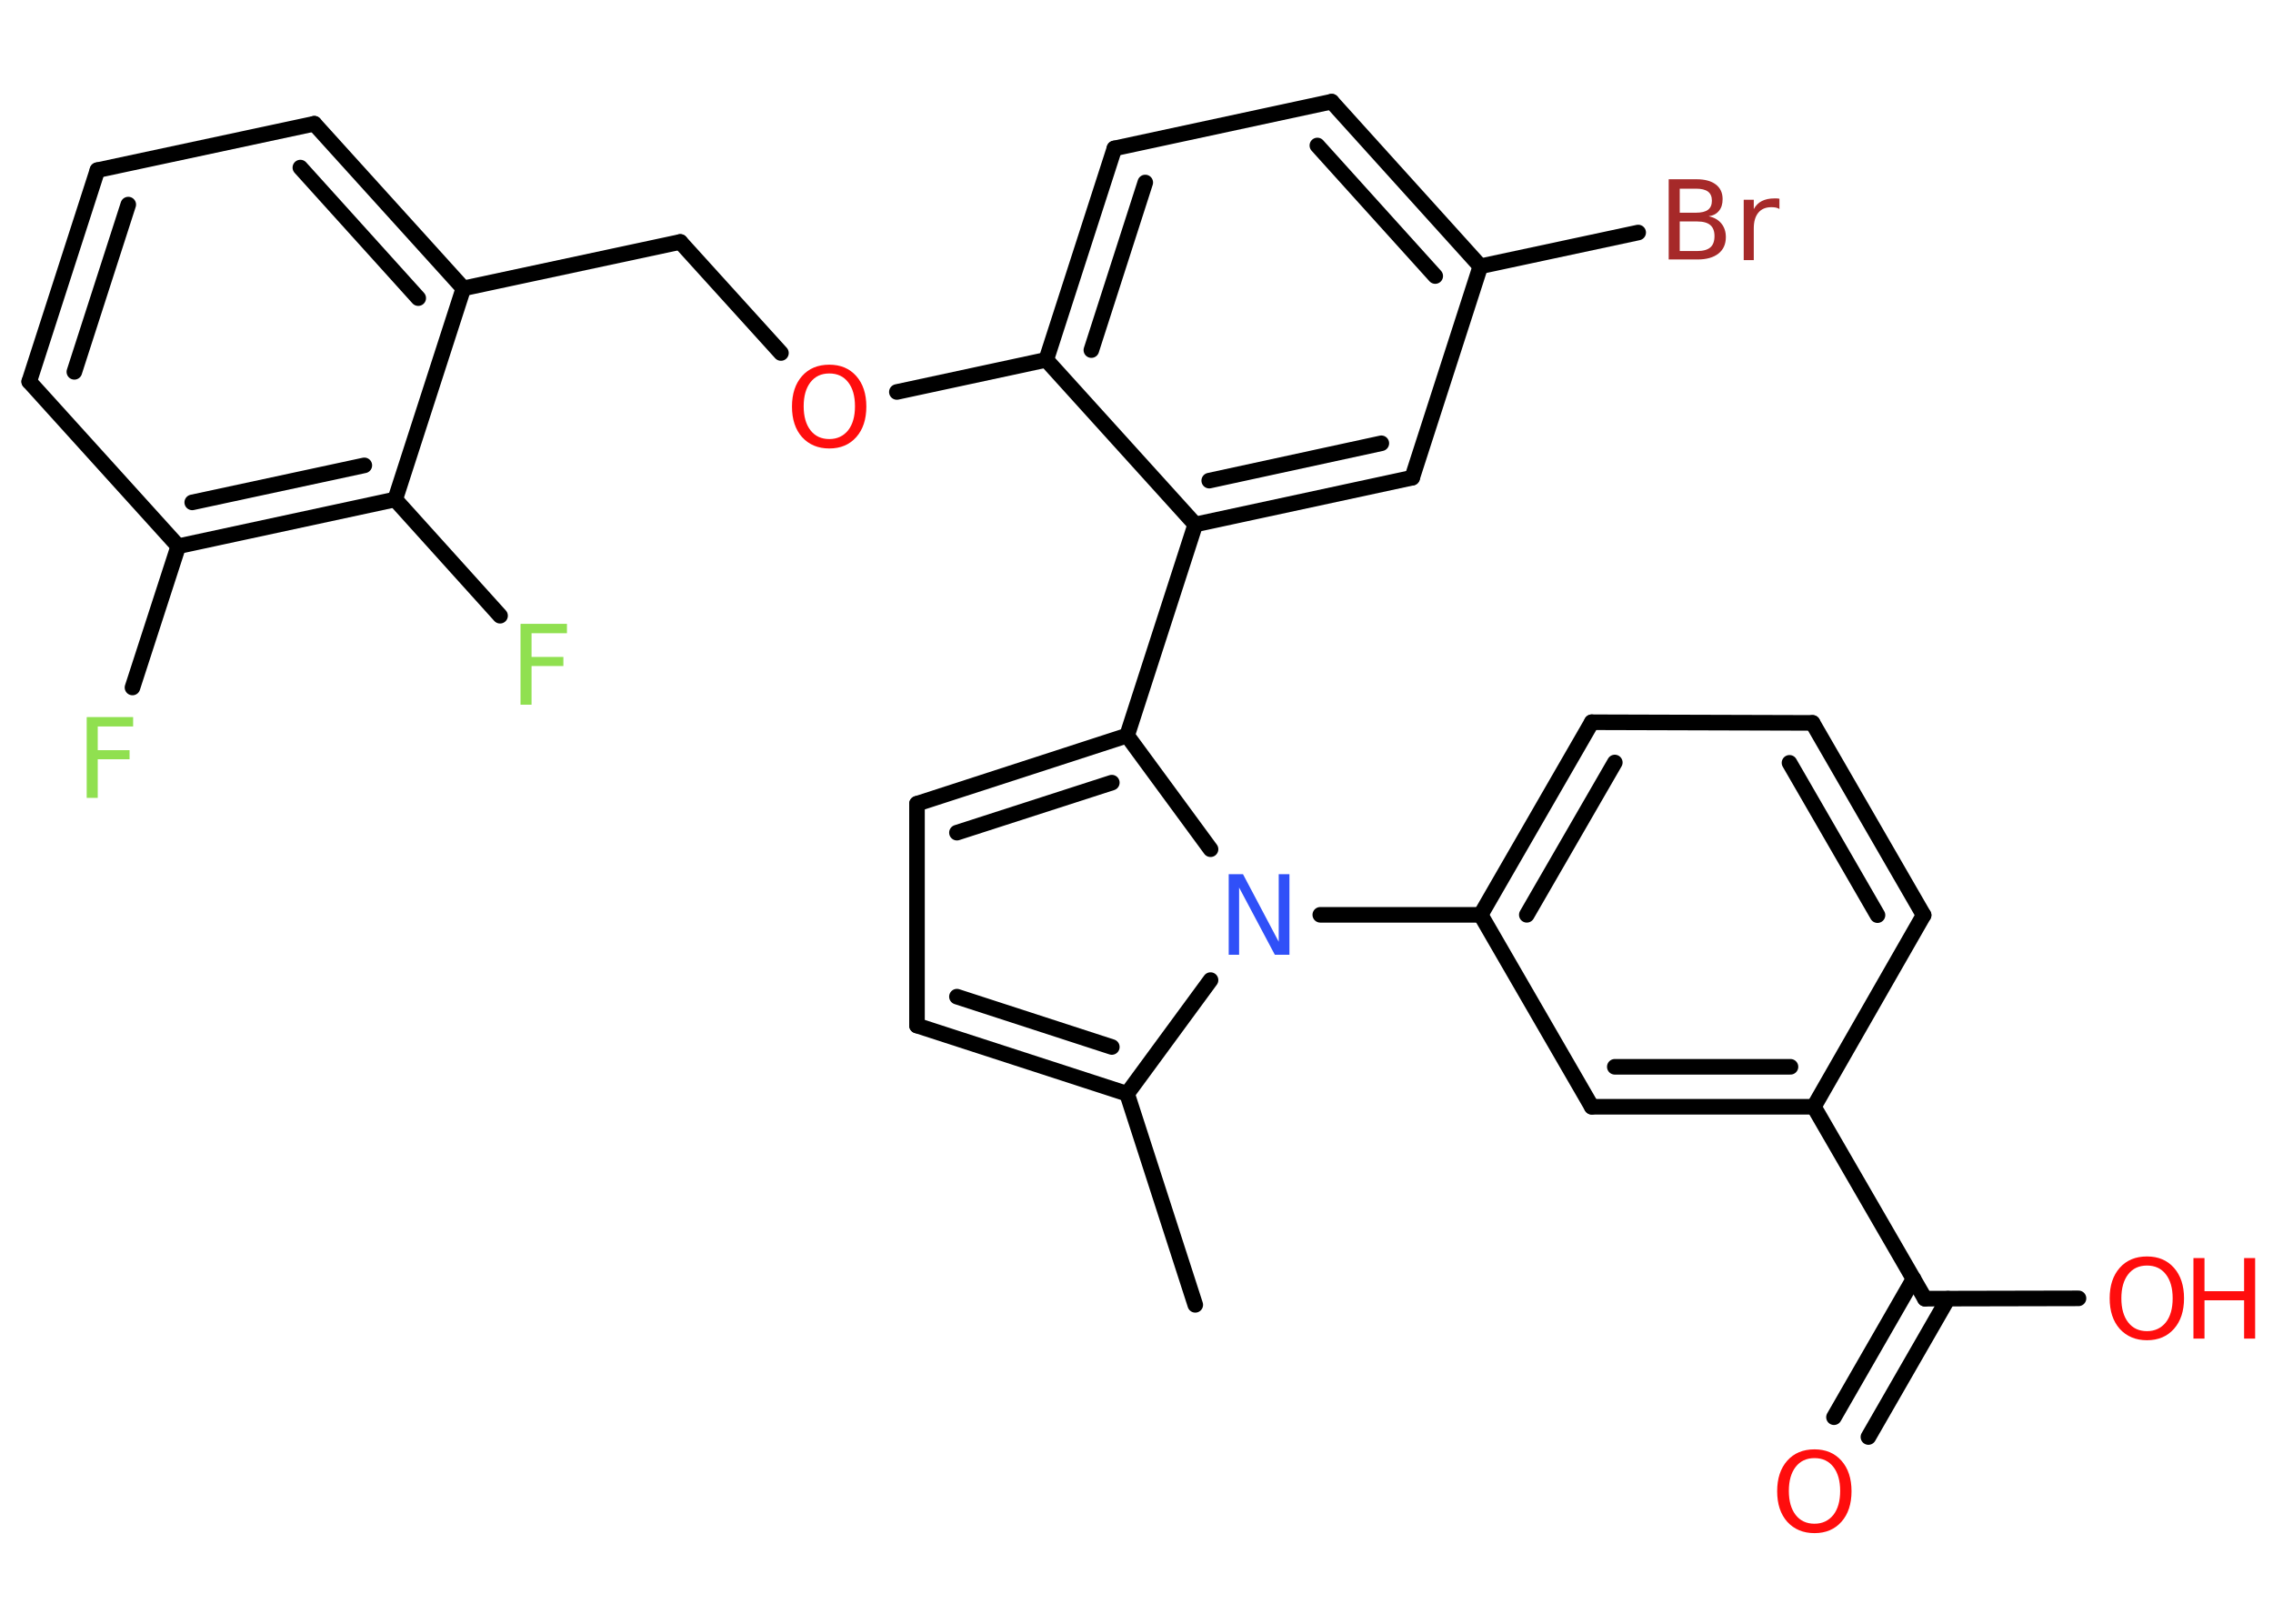 <?xml version='1.0' encoding='UTF-8'?>
<!DOCTYPE svg PUBLIC "-//W3C//DTD SVG 1.1//EN" "http://www.w3.org/Graphics/SVG/1.1/DTD/svg11.dtd">
<svg version='1.2' xmlns='http://www.w3.org/2000/svg' xmlns:xlink='http://www.w3.org/1999/xlink' width='70.0mm' height='50.0mm' viewBox='0 0 70.0 50.0'>
  <desc>Generated by the Chemistry Development Kit (http://github.com/cdk)</desc>
  <g stroke-linecap='round' stroke-linejoin='round' stroke='#000000' stroke-width='.48' fill='#FF0D0D'>
    <rect x='.0' y='.0' width='70.0' height='50.0' fill='#FFFFFF' stroke='none'/>
    <g id='mol1' class='mol'>
      <line id='mol1bnd1' class='bond' x1='36.81' y1='40.18' x2='34.71' y2='33.68'/>
      <g id='mol1bnd2' class='bond'>
        <line x1='28.24' y1='31.58' x2='34.71' y2='33.68'/>
        <line x1='29.47' y1='30.69' x2='34.24' y2='32.24'/>
      </g>
      <line id='mol1bnd3' class='bond' x1='28.24' y1='31.58' x2='28.24' y2='24.75'/>
      <g id='mol1bnd4' class='bond'>
        <line x1='34.71' y1='22.65' x2='28.24' y2='24.75'/>
        <line x1='34.24' y1='24.1' x2='29.47' y2='25.64'/>
      </g>
      <line id='mol1bnd5' class='bond' x1='34.71' y1='22.65' x2='36.81' y2='16.15'/>
      <g id='mol1bnd6' class='bond'>
        <line x1='36.81' y1='16.15' x2='43.49' y2='14.71'/>
        <line x1='37.24' y1='14.8' x2='42.54' y2='13.65'/>
      </g>
      <line id='mol1bnd7' class='bond' x1='43.49' y1='14.71' x2='45.59' y2='8.2'/>
      <line id='mol1bnd8' class='bond' x1='45.59' y1='8.2' x2='50.45' y2='7.16'/>
      <g id='mol1bnd9' class='bond'>
        <line x1='45.59' y1='8.2' x2='41.01' y2='3.13'/>
        <line x1='44.2' y1='8.5' x2='40.57' y2='4.48'/>
      </g>
      <line id='mol1bnd10' class='bond' x1='41.01' y1='3.13' x2='34.32' y2='4.57'/>
      <g id='mol1bnd11' class='bond'>
        <line x1='34.32' y1='4.57' x2='32.22' y2='11.08'/>
        <line x1='35.27' y1='5.62' x2='33.61' y2='10.78'/>
      </g>
      <line id='mol1bnd12' class='bond' x1='36.81' y1='16.15' x2='32.22' y2='11.08'/>
      <line id='mol1bnd13' class='bond' x1='32.22' y1='11.08' x2='27.62' y2='12.07'/>
      <line id='mol1bnd14' class='bond' x1='24.05' y1='10.87' x2='20.95' y2='7.45'/>
      <line id='mol1bnd15' class='bond' x1='20.95' y1='7.45' x2='14.27' y2='8.88'/>
      <g id='mol1bnd16' class='bond'>
        <line x1='14.27' y1='8.88' x2='9.68' y2='3.81'/>
        <line x1='12.88' y1='9.18' x2='9.25' y2='5.16'/>
      </g>
      <line id='mol1bnd17' class='bond' x1='9.68' y1='3.81' x2='3.0' y2='5.24'/>
      <g id='mol1bnd18' class='bond'>
        <line x1='3.0' y1='5.24' x2='.9' y2='11.75'/>
        <line x1='3.95' y1='6.3' x2='2.29' y2='11.45'/>
      </g>
      <line id='mol1bnd19' class='bond' x1='.9' y1='11.75' x2='5.49' y2='16.82'/>
      <line id='mol1bnd20' class='bond' x1='5.49' y1='16.82' x2='4.08' y2='21.17'/>
      <g id='mol1bnd21' class='bond'>
        <line x1='5.49' y1='16.82' x2='12.17' y2='15.38'/>
        <line x1='5.92' y1='15.47' x2='11.22' y2='14.33'/>
      </g>
      <line id='mol1bnd22' class='bond' x1='14.27' y1='8.88' x2='12.17' y2='15.38'/>
      <line id='mol1bnd23' class='bond' x1='12.17' y1='15.38' x2='15.4' y2='18.96'/>
      <line id='mol1bnd24' class='bond' x1='34.71' y1='22.65' x2='37.28' y2='26.15'/>
      <line id='mol1bnd25' class='bond' x1='34.71' y1='33.68' x2='37.28' y2='30.18'/>
      <line id='mol1bnd26' class='bond' x1='40.66' y1='28.17' x2='45.6' y2='28.17'/>
      <g id='mol1bnd27' class='bond'>
        <line x1='49.02' y1='22.24' x2='45.6' y2='28.17'/>
        <line x1='49.73' y1='23.48' x2='47.02' y2='28.17'/>
      </g>
      <line id='mol1bnd28' class='bond' x1='49.02' y1='22.24' x2='55.82' y2='22.26'/>
      <g id='mol1bnd29' class='bond'>
        <line x1='59.24' y1='28.18' x2='55.82' y2='22.26'/>
        <line x1='57.82' y1='28.18' x2='55.11' y2='23.49'/>
      </g>
      <line id='mol1bnd30' class='bond' x1='59.24' y1='28.18' x2='55.86' y2='34.08'/>
      <line id='mol1bnd31' class='bond' x1='55.86' y1='34.08' x2='59.28' y2='39.99'/>
      <g id='mol1bnd32' class='bond'>
        <line x1='59.99' y1='39.99' x2='57.54' y2='44.25'/>
        <line x1='58.93' y1='39.38' x2='56.48' y2='43.64'/>
      </g>
      <line id='mol1bnd33' class='bond' x1='59.28' y1='39.99' x2='64.01' y2='39.98'/>
      <g id='mol1bnd34' class='bond'>
        <line x1='49.02' y1='34.08' x2='55.86' y2='34.08'/>
        <line x1='49.73' y1='32.85' x2='55.14' y2='32.85'/>
      </g>
      <line id='mol1bnd35' class='bond' x1='45.6' y1='28.17' x2='49.02' y2='34.08'/>
      <path id='mol1atm9' class='atom' d='M51.73 6.82v.91h.54q.27 .0 .4 -.11q.13 -.11 .13 -.35q.0 -.23 -.13 -.34q-.13 -.11 -.4 -.11h-.54zM51.73 5.8v.75h.5q.25 .0 .37 -.09q.12 -.09 .12 -.28q.0 -.19 -.12 -.28q-.12 -.09 -.37 -.09h-.5zM51.39 5.52h.86q.38 .0 .59 .16q.21 .16 .21 .45q.0 .23 -.11 .36q-.11 .14 -.32 .17q.25 .05 .39 .22q.14 .17 .14 .42q.0 .33 -.23 .51q-.23 .18 -.64 .18h-.89v-2.48zM54.79 6.43q-.05 -.03 -.11 -.04q-.06 -.01 -.13 -.01q-.26 .0 -.4 .17q-.14 .17 -.14 .48v.98h-.31v-1.86h.31v.29q.09 -.17 .25 -.25q.16 -.08 .38 -.08q.03 .0 .07 .0q.04 .0 .09 .01v.32z' stroke='none' fill='#A62929'/>
      <path id='mol1atm13' class='atom' d='M25.54 11.5q-.37 .0 -.58 .27q-.21 .27 -.21 .74q.0 .47 .21 .74q.21 .27 .58 .27q.36 .0 .58 -.27q.21 -.27 .21 -.74q.0 -.47 -.21 -.74q-.21 -.27 -.58 -.27zM25.54 11.23q.52 .0 .83 .35q.31 .35 .31 .94q.0 .59 -.31 .94q-.31 .35 -.83 .35q-.52 .0 -.84 -.35q-.31 -.35 -.31 -.94q.0 -.59 .31 -.94q.31 -.35 .84 -.35z' stroke='none'/>
      <path id='mol1atm20' class='atom' d='M2.68 22.08h1.42v.29h-1.09v.73h.98v.28h-.98v1.19h-.34v-2.48z' stroke='none' fill='#90E050'/>
      <path id='mol1atm22' class='atom' d='M16.04 19.21h1.42v.29h-1.09v.73h.98v.28h-.98v1.19h-.34v-2.48z' stroke='none' fill='#90E050'/>
      <path id='mol1atm23' class='atom' d='M37.83 26.92h.45l1.1 2.08v-2.08h.33v2.48h-.45l-1.1 -2.07v2.07h-.32v-2.48z' stroke='none' fill='#3050F8'/>
      <path id='mol1atm30' class='atom' d='M55.88 44.9q-.37 .0 -.58 .27q-.21 .27 -.21 .74q.0 .47 .21 .74q.21 .27 .58 .27q.36 .0 .58 -.27q.21 -.27 .21 -.74q.0 -.47 -.21 -.74q-.21 -.27 -.58 -.27zM55.88 44.63q.52 .0 .83 .35q.31 .35 .31 .94q.0 .59 -.31 .94q-.31 .35 -.83 .35q-.52 .0 -.84 -.35q-.31 -.35 -.31 -.94q.0 -.59 .31 -.94q.31 -.35 .84 -.35z' stroke='none'/>
      <g id='mol1atm31' class='atom'>
        <path d='M66.12 38.97q-.37 .0 -.58 .27q-.21 .27 -.21 .74q.0 .47 .21 .74q.21 .27 .58 .27q.36 .0 .58 -.27q.21 -.27 .21 -.74q.0 -.47 -.21 -.74q-.21 -.27 -.58 -.27zM66.12 38.69q.52 .0 .83 .35q.31 .35 .31 .94q.0 .59 -.31 .94q-.31 .35 -.83 .35q-.52 .0 -.84 -.35q-.31 -.35 -.31 -.94q.0 -.59 .31 -.94q.31 -.35 .84 -.35z' stroke='none'/>
        <path d='M67.55 38.74h.34v1.02h1.22v-1.02h.34v2.48h-.34v-1.18h-1.22v1.18h-.34v-2.48z' stroke='none'/>
      </g>
    </g>
  </g>
</svg>

